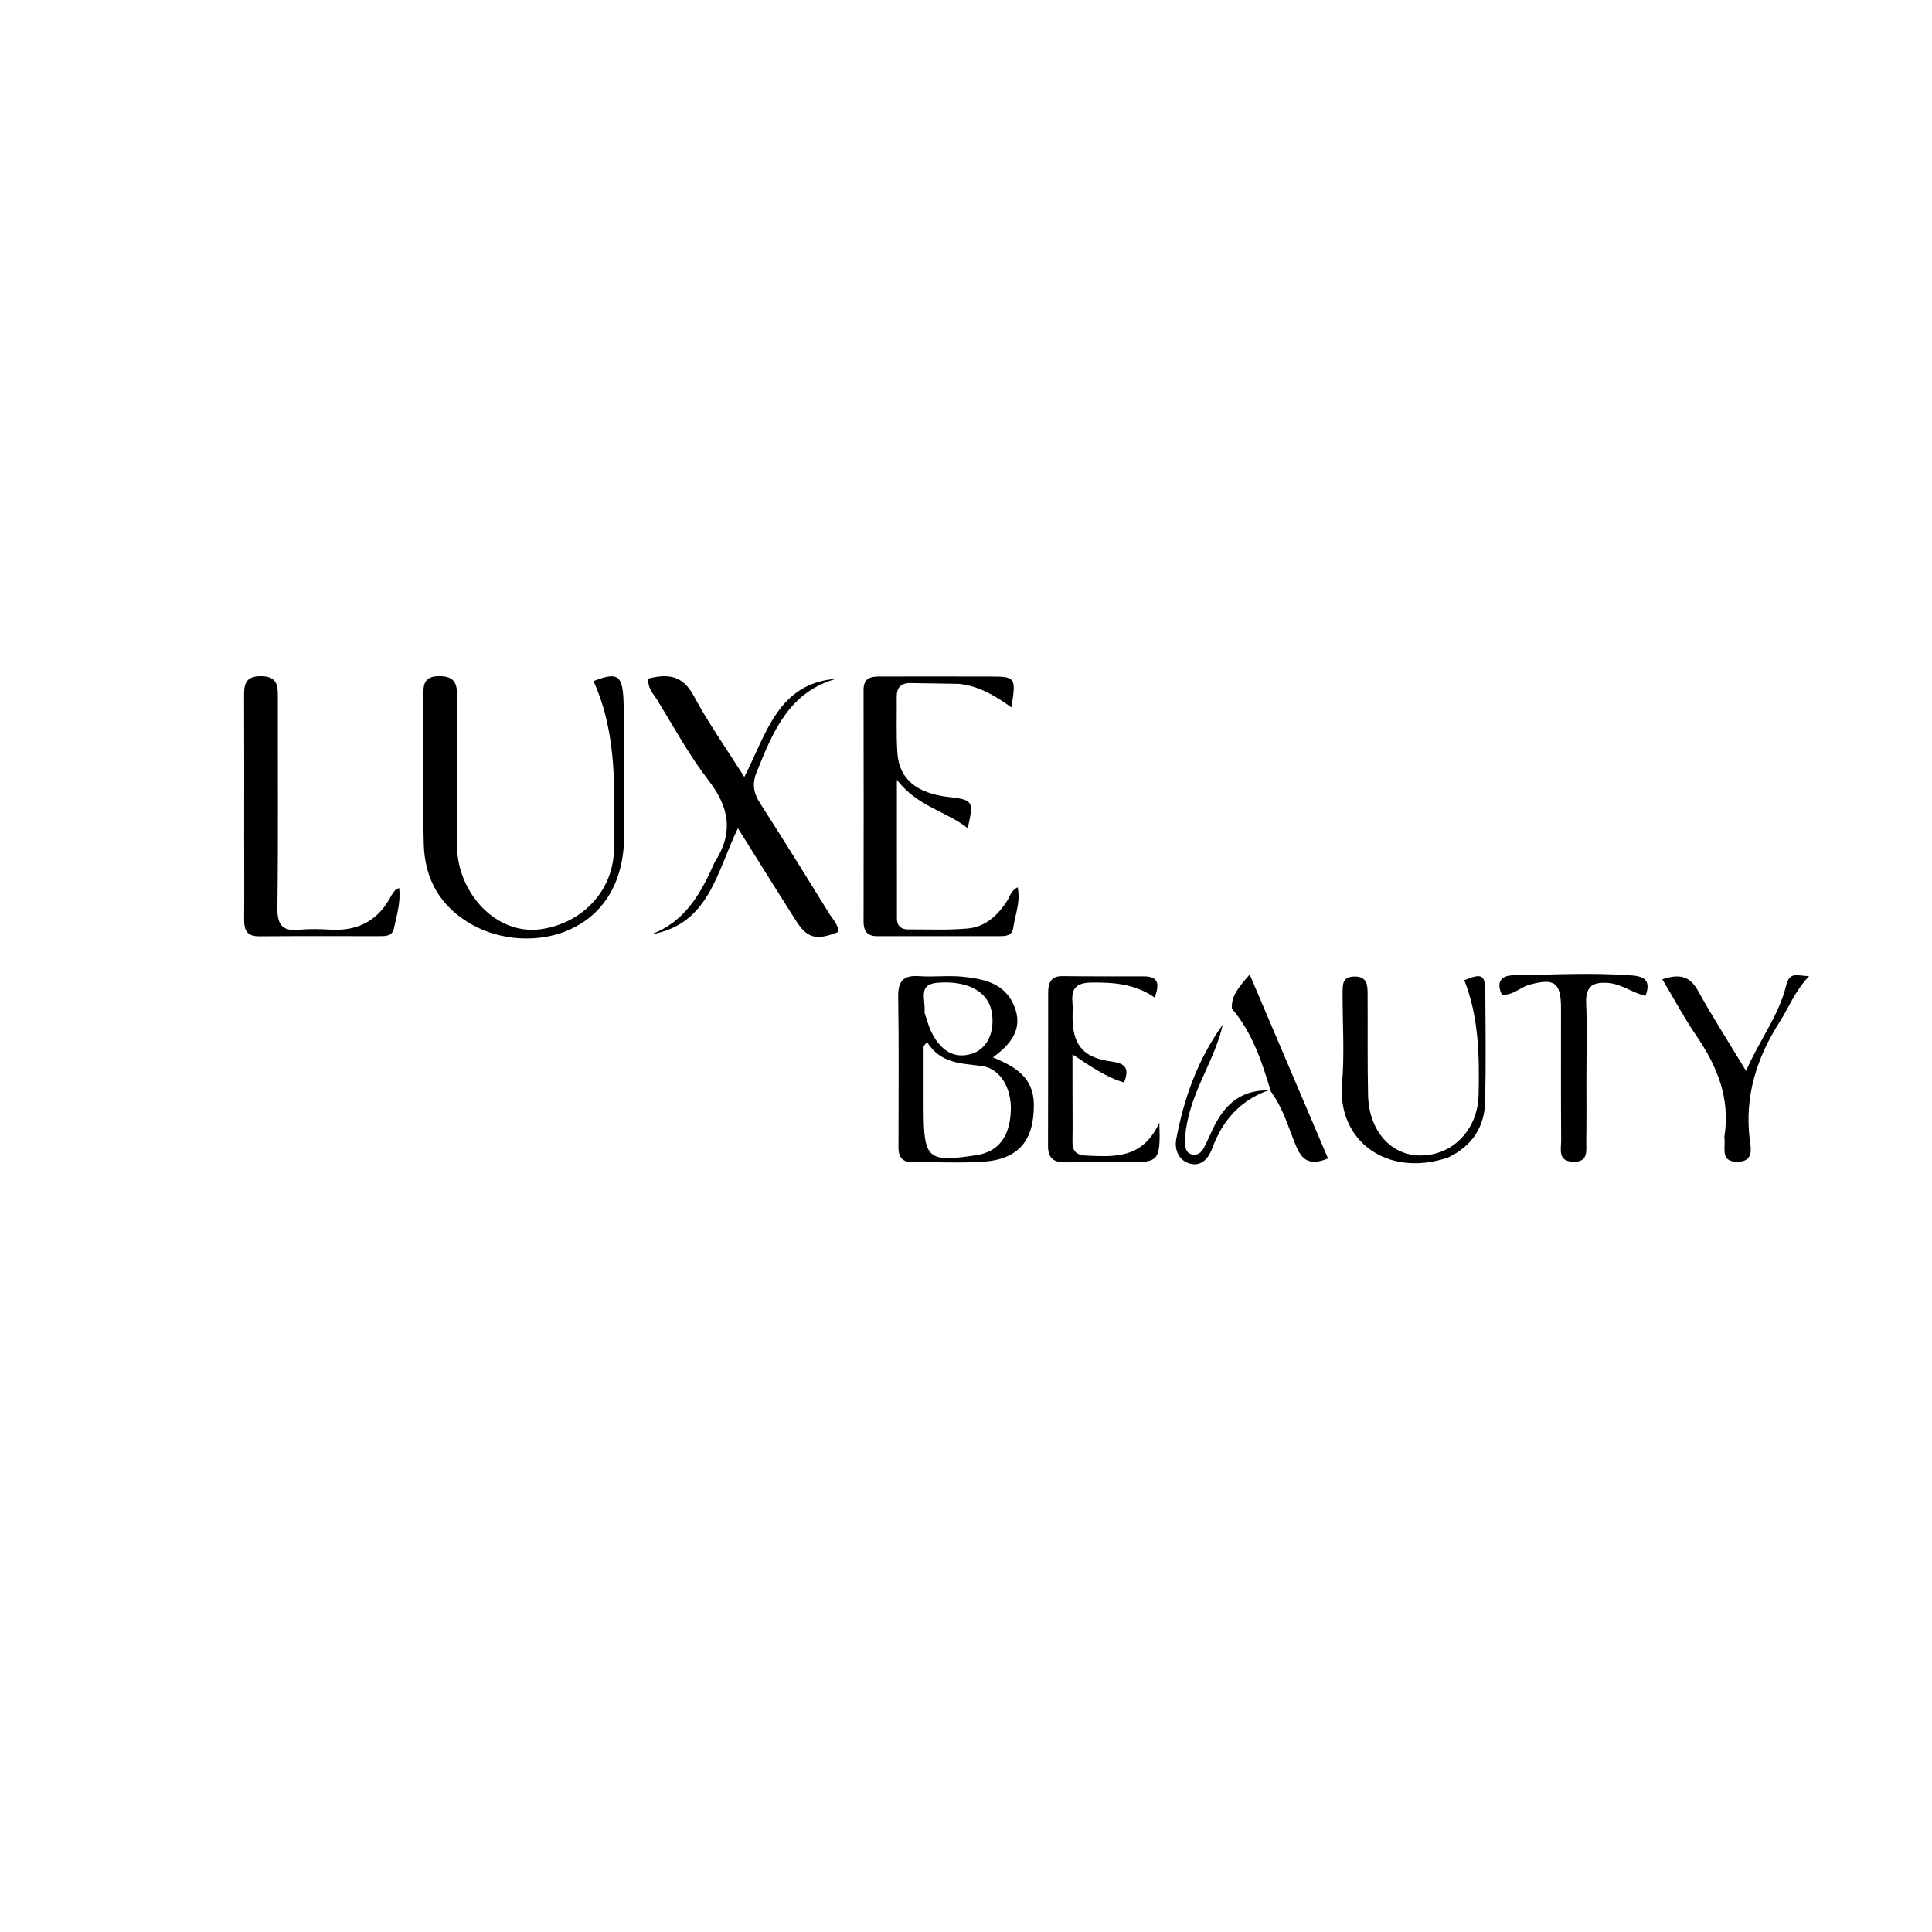 <svg version="1.1" id="Layer_1" xmlns="http://www.w3.org/2000/svg" xmlns:xlink="http://www.w3.org/1999/xlink" x="0px" y="0px"
	 width="100%" viewBox="0 0 496 496" enable-background="new 0 0 496 496" xml:space="preserve">
<path fill="#000000" opacity="1" stroke="none" 
	d="
M246.254,175.568 
	C241.829,175.456 237.833,175.464 233.84,175.364 
	C231.296,175.301 230.188,176.491 230.218,178.967 
	C230.276,183.794 230.051,188.639 230.398,193.444 
	C230.875,200.033 235.385,203.679 243.545,204.614 
	C249.826,205.334 250.033,205.632 248.442,212.635 
	C242.858,208.204 235.584,207.13 230.258,200.199 
	C230.258,213.019 230.249,224.421 230.268,235.823 
	C230.271,237.628 231.273,238.61 233.075,238.603 
	C238.234,238.583 243.422,238.845 248.54,238.364 
	C252.91,237.954 256.055,235.083 258.461,231.448 
	C259.229,230.289 259.471,228.668 261.273,227.801 
	C262.04,231.663 260.579,234.916 260.119,238.256 
	C259.851,240.207 258.209,240.338 256.672,240.34 
	C246.184,240.351 235.696,240.317 225.208,240.343 
	C222.619,240.349 221.7,239.02 221.703,236.608 
	C221.725,216.796 221.745,196.984 221.699,177.173 
	C221.691,173.674 223.977,173.677 226.416,173.677 
	C235.739,173.678 245.062,173.651 254.385,173.681 
	C260.71,173.701 260.888,173.97 259.655,181.595 
	C255.562,178.692 251.512,176.168 246.254,175.568 
z"/>
<path fill="#000000" opacity="1" stroke="none" 
	d="
M183.425,221.45 
	C188.409,213.75 187.228,207.232 181.914,200.362 
	C176.945,193.937 173.025,186.694 168.75,179.746 
	C167.748,178.117 166.173,176.635 166.473,174.202 
	C171.384,172.963 175.209,173.281 178.06,178.579 
	C181.823,185.575 186.441,192.112 191.086,199.469 
	C196.771,188.379 199.736,175.369 214.747,174.259 
	C202.569,177.596 198.449,187.854 194.273,198.158 
	C193.084,201.094 193.359,203.453 195.059,206.097 
	C201.09,215.483 206.967,224.968 212.832,234.459 
	C213.766,235.972 215.186,237.297 215.255,239.261 
	C209.402,241.55 207.22,240.943 204.126,236.046 
	C199.335,228.465 194.592,220.855 189.441,212.639 
	C183.959,223.915 182.024,237.391 167.148,239.884 
	C175.725,236.73 179.867,229.591 183.425,221.45 
z"/>
<path fill="#000000" opacity="1" stroke="none" 
	d="
M160.112,181.117 
	C160.161,192.587 160.292,203.572 160.241,214.556 
	C160.12,240.471 135.721,245.423 121.333,237.471 
	C113.129,232.936 109.037,225.809 108.796,216.74 
	C108.455,203.934 108.739,191.111 108.665,178.296 
	C108.648,175.388 109.195,173.593 112.733,173.588 
	C116.266,173.584 117.36,175.038 117.333,178.376 
	C117.231,190.858 117.317,203.341 117.283,215.824 
	C117.276,218.508 117.533,221.119 118.343,223.69 
	C121.435,233.503 130.036,239.784 138.772,238.563 
	C149.597,237.05 157.536,228.563 157.616,217.955 
	C157.725,203.365 158.628,188.649 152.364,174.861 
	C158.793,172.354 159.958,173.279 160.112,181.117 
z"/>
<path fill="#000000" opacity="1" stroke="none" 
	d="
M62.683,215 
	C62.684,202.679 62.721,190.857 62.661,179.037 
	C62.645,175.923 62.794,173.554 67.046,173.6 
	C71.343,173.647 71.335,176.171 71.33,179.192 
	C71.299,197.174 71.449,215.157 71.216,233.136 
	C71.158,237.624 72.651,239.146 76.963,238.701 
	C79.599,238.428 82.292,238.525 84.948,238.671 
	C92.004,239.059 97.189,236.254 100.449,229.944 
	C100.747,229.369 101.201,228.872 101.609,228.359 
	C101.696,228.25 101.897,228.23 102.483,227.99 
	C102.896,231.694 101.854,235.059 101.107,238.431 
	C100.683,240.349 98.997,240.335 97.5,240.338 
	C87.177,240.359 76.854,240.289 66.533,240.376 
	C63.322,240.403 62.643,238.716 62.671,235.978 
	C62.742,229.153 62.687,222.326 62.683,215 
z"/>
<path fill="#000000" opacity="1" stroke="none" 
	d="
M230.67,293.856 
	C230.664,280.909 230.803,268.444 230.591,255.986 
	C230.52,251.845 231.912,250.3 236.026,250.605 
	C239.661,250.875 243.361,250.373 246.981,250.733 
	C252.328,251.264 257.721,252.27 260.239,257.956 
	C262.793,263.723 259.922,267.841 254.904,271.455 
	C260.826,273.886 265.386,276.722 265.418,283.6 
	C265.461,292.809 261.531,297.659 252.3,298.252 
	C246.342,298.634 240.341,298.289 234.36,298.369 
	C231.5,298.407 230.52,296.949 230.67,293.856 
M237.118,282.501 
	C237.12,283.333 237.121,284.164 237.123,284.996 
	C237.168,297.577 238.195,298.457 250.632,296.573 
	C256.279,295.717 259.256,291.881 259.508,285.136 
	C259.725,279.332 256.782,274.276 252.004,273.663 
	C246.758,272.99 241.441,273.069 237.977,267.48 
	C237.69,267.861 237.403,268.241 237.115,268.621 
	C237.115,272.917 237.115,277.214 237.118,282.501 
M237.34,259.929 
	C237.939,261.643 238.362,263.446 239.17,265.055 
	C241.692,270.078 245.276,271.884 249.571,270.497 
	C253.47,269.239 255.511,264.867 254.595,259.736 
	C253.653,254.458 248.183,251.651 240.613,252.308 
	C235.511,252.751 237.7,256.497 237.34,259.929 
z"/>
<path fill="#000000" opacity="1" stroke="none" 
	d="
M275.341,280.094 
	C275.345,284.734 275.404,288.894 275.331,293.052 
	C275.286,295.578 276.385,296.571 278.902,296.679 
	C286.114,296.987 293.35,297.56 297.635,288.216 
	C297.96,297.857 297.514,298.367 290.226,298.376 
	C284.736,298.384 279.244,298.28 273.757,298.41 
	C270.718,298.482 269.044,297.538 269.057,294.223 
	C269.108,281.081 269.063,267.938 269.092,254.795 
	C269.097,252.419 269.742,250.562 272.742,250.598 
	C279.728,250.682 286.716,250.656 293.703,250.663 
	C297.348,250.667 297.785,252.52 296.431,256.094 
	C291.373,252.557 285.86,252.178 280.148,252.25 
	C276.412,252.298 274.991,253.705 275.327,257.315 
	C275.48,258.965 275.29,260.643 275.376,262.303 
	C275.703,268.566 278.428,271.621 285.356,272.519 
	C289.036,272.996 289.973,274.35 288.578,277.904 
	C283.858,276.506 279.989,273.756 275.34,270.688 
	C275.34,274.076 275.34,276.845 275.341,280.094 
z"/>
<path fill="#000000" opacity="1" stroke="none" 
	d="
M371.781,297.171 
	C356.176,302.432 343.273,292.923 344.551,278.158 
	C345.209,270.555 344.658,262.848 344.684,255.188 
	C344.692,253.021 344.449,250.689 347.791,250.699 
	C350.991,250.709 351.093,252.887 351.105,255.138 
	C351.153,263.797 351.042,272.458 351.223,281.114 
	C351.416,290.278 357.079,296.66 364.683,296.646 
	C372.936,296.63 379.391,290.058 379.6,281.074 
	C379.833,271.096 379.652,261.126 375.929,251.637 
	C380.473,249.796 381.275,250.197 381.314,254.703 
	C381.395,264.028 381.488,273.357 381.289,282.678 
	C381.15,289.171 378.114,294.103 371.781,297.171 
z"/>
<path fill="#000000" opacity="1" stroke="none" 
	d="
M407.277,277 
	C407.272,282.66 407.327,287.822 407.238,292.981 
	C407.197,295.346 407.9,298.388 403.873,298.263 
	C399.833,298.137 400.81,295.01 400.794,292.733 
	C400.713,281.414 400.768,270.094 400.754,258.774 
	C400.746,252.198 399.026,251.019 392.572,252.831 
	C390.213,253.494 388.386,255.627 385.554,255.329 
	C384.064,252.109 385.383,250.428 388.551,250.378 
	C398.686,250.219 408.824,249.65 418.963,250.419 
	C422.291,250.672 423.893,251.85 422.436,255.666 
	C418.994,254.848 416.312,252.632 412.93,252.357 
	C409.015,252.039 407.021,253.12 407.211,257.526 
	C407.483,263.84 407.278,270.174 407.277,277 
z"/>
<path fill="#000000" opacity="1" stroke="none" 
	d="
M442.697,291.899 
	C444.285,281.736 440.741,273.573 435.43,265.793 
	C432.362,261.301 429.789,256.471 426.765,251.41 
	C431.134,249.964 433.797,250.509 435.915,254.341 
	C439.596,261.003 443.723,267.418 448.259,274.92 
	C451.774,266.901 456.686,260.696 458.528,253.095 
	C459.442,249.323 461.256,250.514 464.437,250.606 
	C460.693,254.593 459.233,258.691 456.942,262.266 
	C451.009,271.523 447.853,281.332 449.2,292.458 
	C449.48,294.765 450.378,298.301 445.955,298.262 
	C441.537,298.223 443.07,294.741 442.697,291.899 
z"/>
<path fill="#000000" opacity="1" stroke="none" 
	d="
M326.261,280.215 
	C323.958,272.486 321.523,265.147 316.276,258.954 
	C316.029,255.716 317.951,253.505 320.835,250.183 
	C327.734,266.386 334.309,281.83 340.942,297.41 
	C336.437,299.282 334.356,297.991 332.822,294.402 
	C330.815,289.709 329.54,284.668 326.261,280.215 
z"/>
<path fill="#000000" opacity="1" stroke="none" 
	d="
M313.917,263.061 
	C312.115,271.176 307.123,278.311 305.121,286.631 
	C304.567,288.933 304.189,291.179 304.26,293.514 
	C304.296,294.707 304.502,295.928 305.852,296.338 
	C307.421,296.814 308.451,295.847 309.098,294.635 
	C310.194,292.583 311.01,290.379 312.126,288.338 
	C314.944,283.181 318.97,279.796 325.61,279.935 
	C318.56,282.425 313.866,287.532 311.21,294.826 
	C310.34,297.213 308.562,299.473 305.637,298.772 
	C302.587,298.042 301.478,295.099 301.974,292.465 
	C303.949,281.993 307.444,272.048 313.917,263.061 
z"/>
</svg>